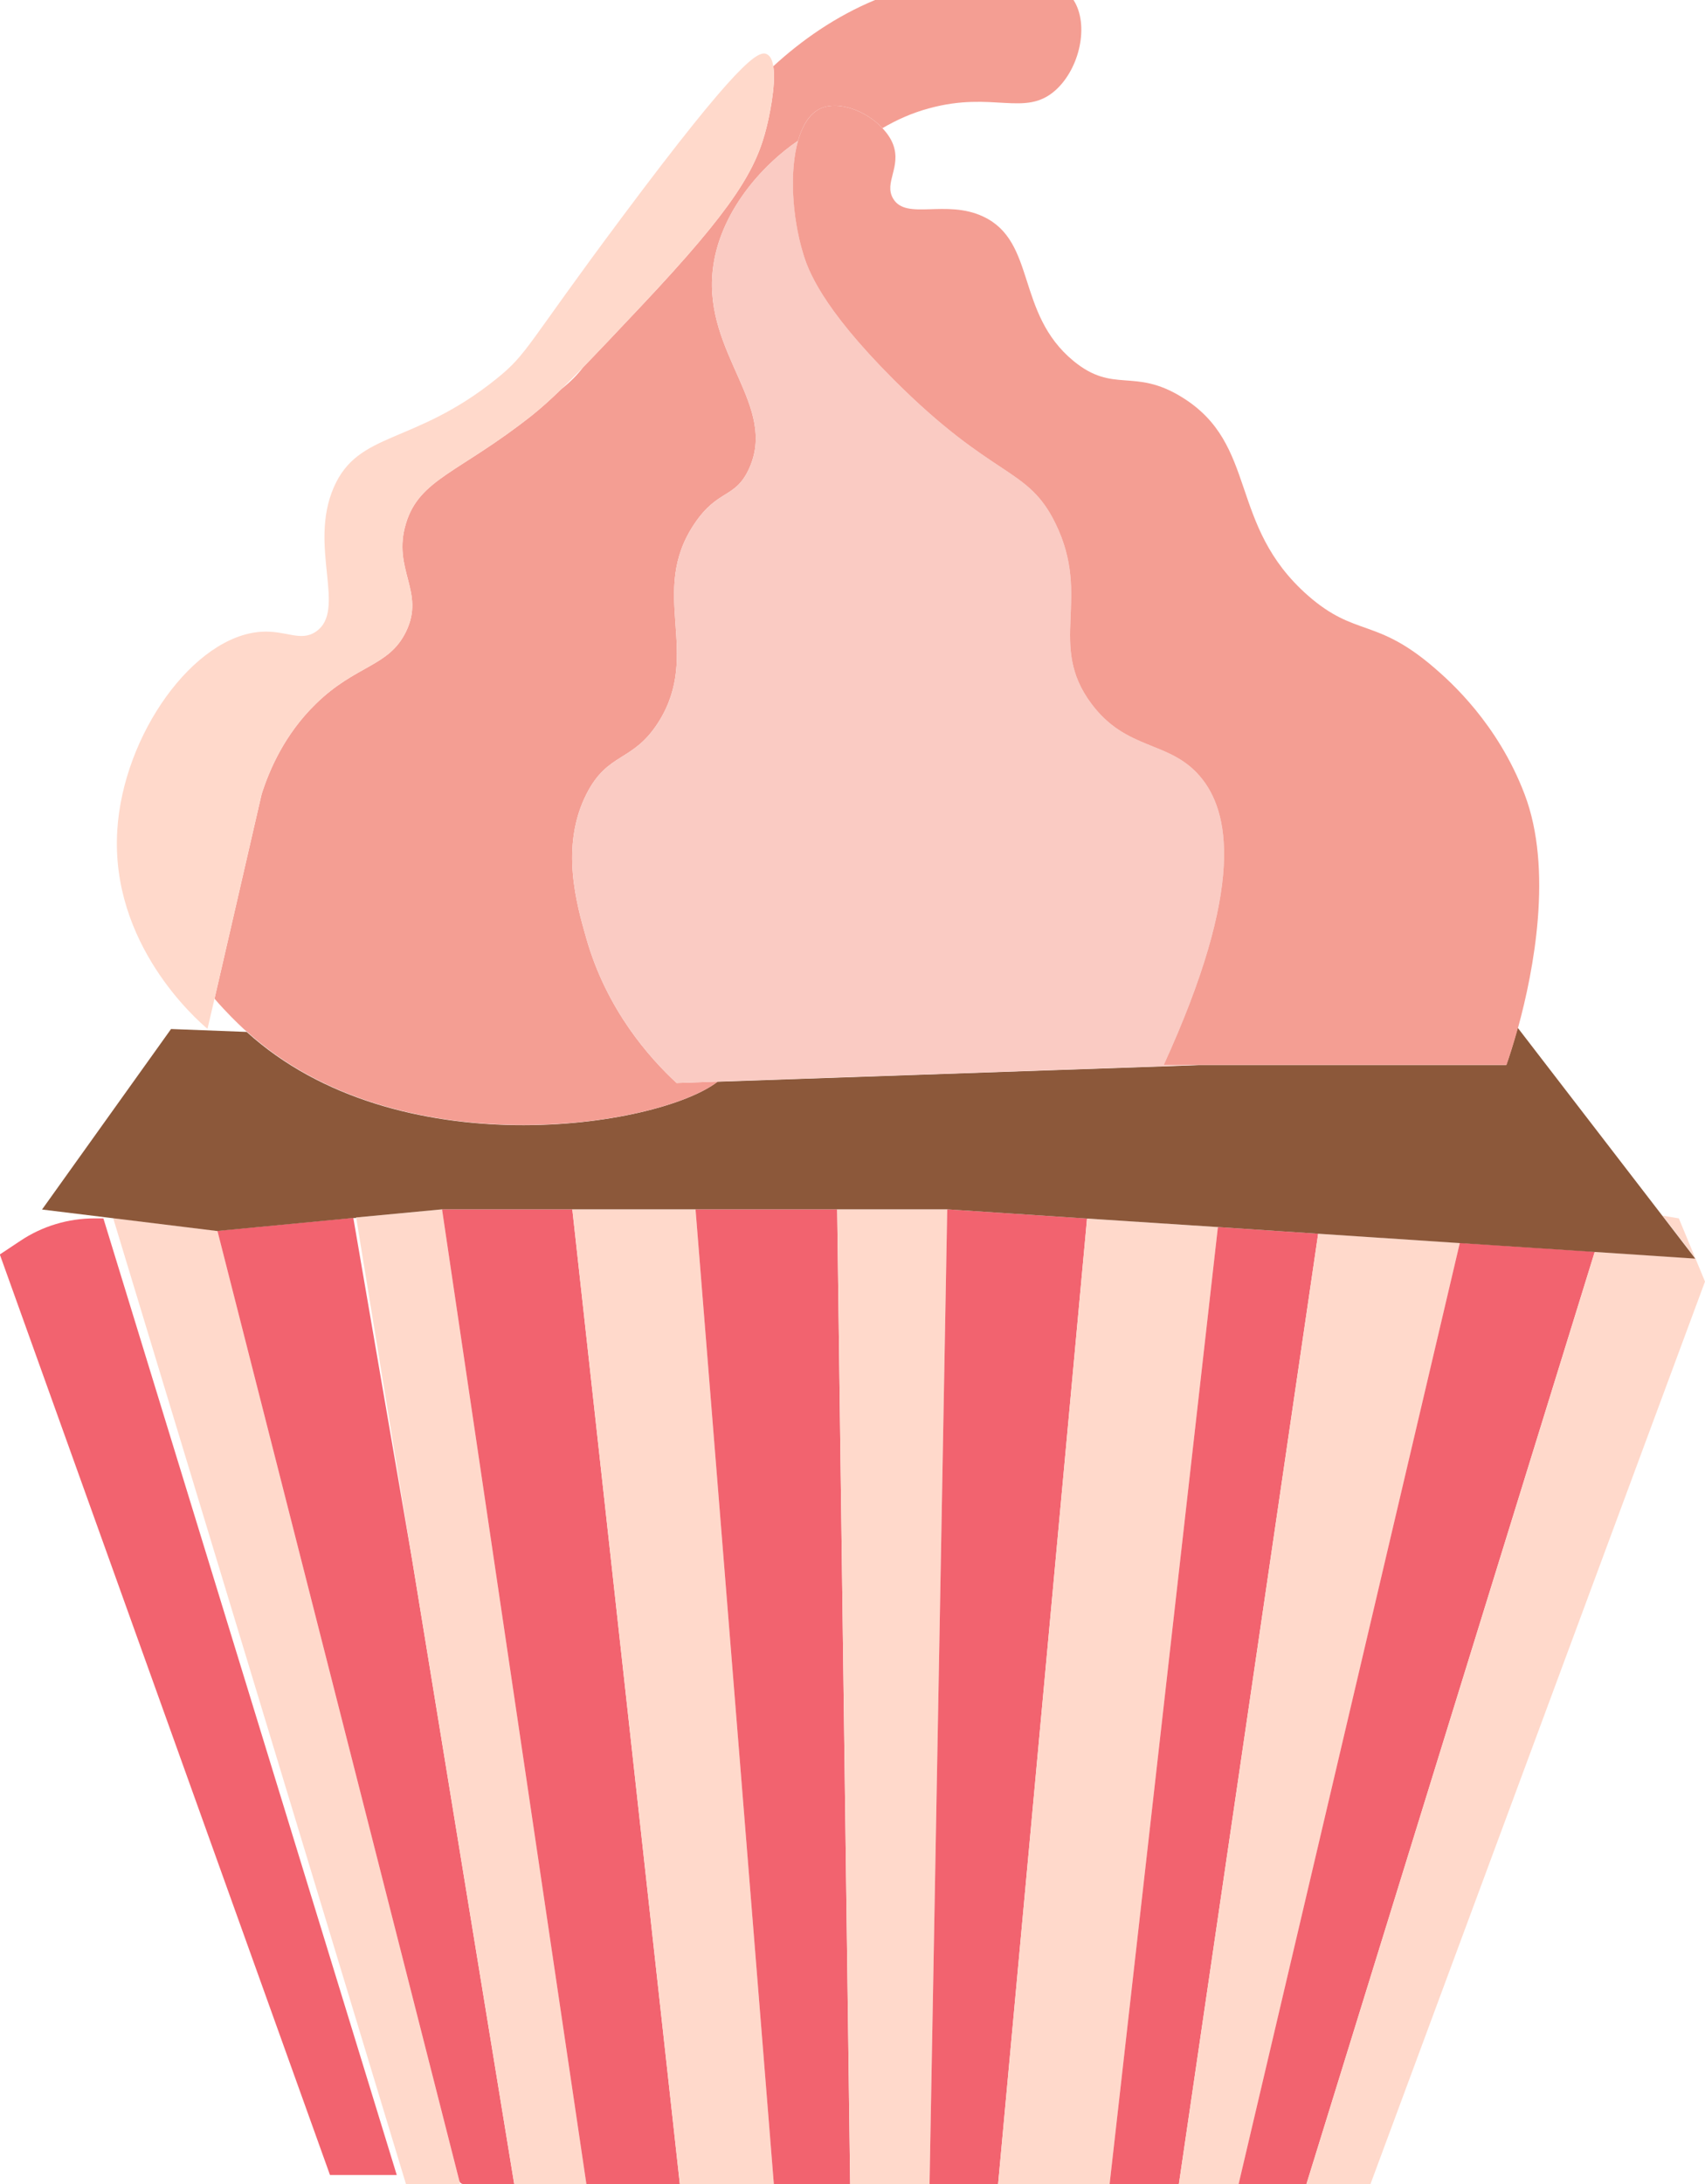 <?xml version="1.0" encoding="UTF-8"?><svg id="Layer_2" xmlns="http://www.w3.org/2000/svg" width="94.5" height="121" viewBox="0 0 94.5 121"><defs><style>.cls-1{fill:none;}.cls-1,.cls-2,.cls-3,.cls-4,.cls-5,.cls-6{stroke-width:0px;}.cls-2{fill:#f2636f;}.cls-3{fill:#8c583a;}.cls-4{fill:#facbc3;}.cls-5{fill:#f49e93;}.cls-6{fill:#ffd9cb;}</style></defs><path class="cls-1" d="M31.12,21.55c.48-.38.86-.77,1.19-1.19-.43.45-.83.85-1.19,1.19Z"/><polygon class="cls-1" points="22.85 86.46 19.74 67.45 19.58 67.47 22.85 86.46"/><polygon class="cls-1" points="67.5 68 67.51 67.98 67.48 67.98 67.5 68"/><path class="cls-2" d="M5.25,67.5c-1.47,0-2.91.43-4.13,1.25l-1.13.75,18.3,51h3.7L5.73,67.5h-.48Z"/><polygon class="cls-6" points="22.5 121 25.5 121 12.05 68.19 6.27 67.48 22.5 121"/><path class="cls-2" d="M19.58,67.47l-7.53.72,13.41,52.64c.03.1.12.17.22.17h2.82l-5.65-34.54-3.27-19Z"/><polygon class="cls-6" points="19.74 67.45 22.85 86.46 28.5 121 28.52 121 32.5 121 24.5 67 19.74 67.45"/><polygon class="cls-2" points="24.5 67 32.5 121 37.68 121 31.72 67 24.5 67"/><polygon class="cls-6" points="31.72 67 37.68 121 42.89 121 38.55 67 31.72 67"/><polygon class="cls-2" points="38.55 67 42.89 121 47.12 121 46.4 67 38.55 67"/><polygon class="cls-6" points="46.4 67 47.12 121 51.52 121 52.5 67 46.4 67"/><polygon class="cls-2" points="52.5 67 51.52 121 55.32 121 60.25 67.51 52.5 67"/><polygon class="cls-6" points="67.48 67.98 60.25 67.51 55.32 121 61.5 121 67.5 68 67.48 67.98"/><polygon class="cls-2" points="67.51 67.98 67.5 68 61.5 121 65.34 121 73.06 68.35 67.51 67.98"/><polygon class="cls-6" points="73.06 68.35 65.34 121 68.65 121 80.91 68.86 73.06 68.35"/><polygon class="cls-2" points="80.91 68.86 68.65 121 72.41 121 88.39 69.35 80.91 68.86"/><polygon class="cls-6" points="93.05 67.5 92.15 67.35 93.97 69.72 88.39 69.35 72.41 121 75.96 121 94.5 71 93.05 67.5"/><path class="cls-3" d="M19.74,67.45l4.76-.45h28l7.75.51,7.22.47h.03s5.54.37,5.54.37l7.86.52,7.48.49,5.58.37-1.82-2.37-8.02-10.42c-.26.96-.5,1.69-.64,2.07h-17l-26.71.92c-3.35,2.56-17.8,4.77-26.1-2.76l-4.19-.16-7.15,10,3.92.48,5.78.71h0l7.53-.72h.16Z"/><path class="cls-5" d="M48.5,0c-2.19.91-4.06,2.22-5.64,3.67.17,1.06-.27,2.97-.36,3.33-.57,2.35-1.75,4.44-7,10-1.31,1.39-2.34,2.48-3.19,3.36-.32.42-.71.81-1.19,1.19-.61.59-1.13,1.06-1.62,1.45-4.04,3.2-6.25,3.52-7,6-.78,2.56,1.09,3.77,0,6-.95,1.95-2.77,1.82-5,4-1.73,1.69-2.57,3.65-3,5l-2.61,11.33c.68.79,1.28,1.36,1.61,1.67.06.06.13.11.19.16,8.3,7.53,22.75,5.32,26.1,2.76l-2.29.08c-1.52-1.41-3.87-4.05-5-8-.55-1.92-1.46-5.11,0-8,1.2-2.37,2.57-1.74,4-4,2.42-3.84-.6-7.16,2-11,1.3-1.92,2.23-1.36,3-3,1.64-3.51-2.49-6.37-2-11,.34-3.24,2.8-5.9,4.73-7.2.25-.87.65-1.53,1.27-1.8.99-.43,2.52.14,3.41,1.1.77-.45,1.62-.84,2.59-1.1,3.54-.97,5.31.51,7-1,1.35-1.21,1.88-3.63,1-5"/><path class="cls-6" d="M17.5,39c2.23-2.18,4.05-2.05,5-4,1.09-2.23-.78-3.44,0-6,.75-2.48,2.96-2.8,7-6,.49-.39,1.01-.86,1.62-1.45.36-.35.75-.75,1.19-1.19.86-.88,1.88-1.97,3.19-3.36,5.25-5.56,6.43-7.65,7-10,.09-.36.53-2.27.36-3.33-.05-.33-.16-.57-.36-.67-.47-.22-1.54.35-8,9-5.38,7.2-5.21,7.56-7,9-4.58,3.68-7.63,2.86-9,6-1.43,3.29.76,6.82-1,8-.85.57-1.63-.08-3,0-3.75.22-7.67,5.68-8,11-.39,6.29,4.37,10.47,5,11l.39-1.67,2.61-11.33c.43-1.35,1.27-3.31,3-5Z"/><path class="cls-4" d="M66.5,43c-1.71-1.99-4.04-1.39-6-4-2.48-3.3.03-5.85-2-10-1.56-3.19-3.38-2.37-9-8-3.99-4-4.73-6.07-5-7-.58-1.98-.75-4.49-.27-6.2-1.94,1.3-4.39,3.96-4.73,7.2-.49,4.63,3.64,7.49,2,11-.77,1.64-1.7,1.08-3,3-2.6,3.84.42,7.16-2,11-1.43,2.26-2.8,1.63-4,4-1.46,2.89-.55,6.08,0,8,1.13,3.95,3.48,6.59,5,8l2.29-.08,26.71-.92h-2c4.54-9.93,3.66-14.07,2-16Z"/><path class="cls-5" d="M45.5,6c-.61.27-1.02.93-1.27,1.8-.48,1.71-.32,4.22.27,6.2.27.93,1.01,3,5,7,5.62,5.63,7.44,4.81,9,8,2.03,4.15-.48,6.7,2,10,1.96,2.61,4.29,2.01,6,4,1.66,1.93,2.54,6.07-2,16h19c.13-.38.37-1.11.64-2.07.86-3.13,1.95-8.76.36-12.93-1.49-3.92-4.13-6.25-5-7-3.25-2.8-4.36-1.69-7-4-4.47-3.92-2.73-8.38-7-11-2.66-1.64-3.77-.17-6-2-3.21-2.64-2.05-6.61-5-8-2.08-.98-4.28.23-5-1-.52-.88.47-1.74,0-3-.12-.32-.33-.62-.59-.9-.89-.96-2.43-1.53-3.41-1.1Z"/></svg>